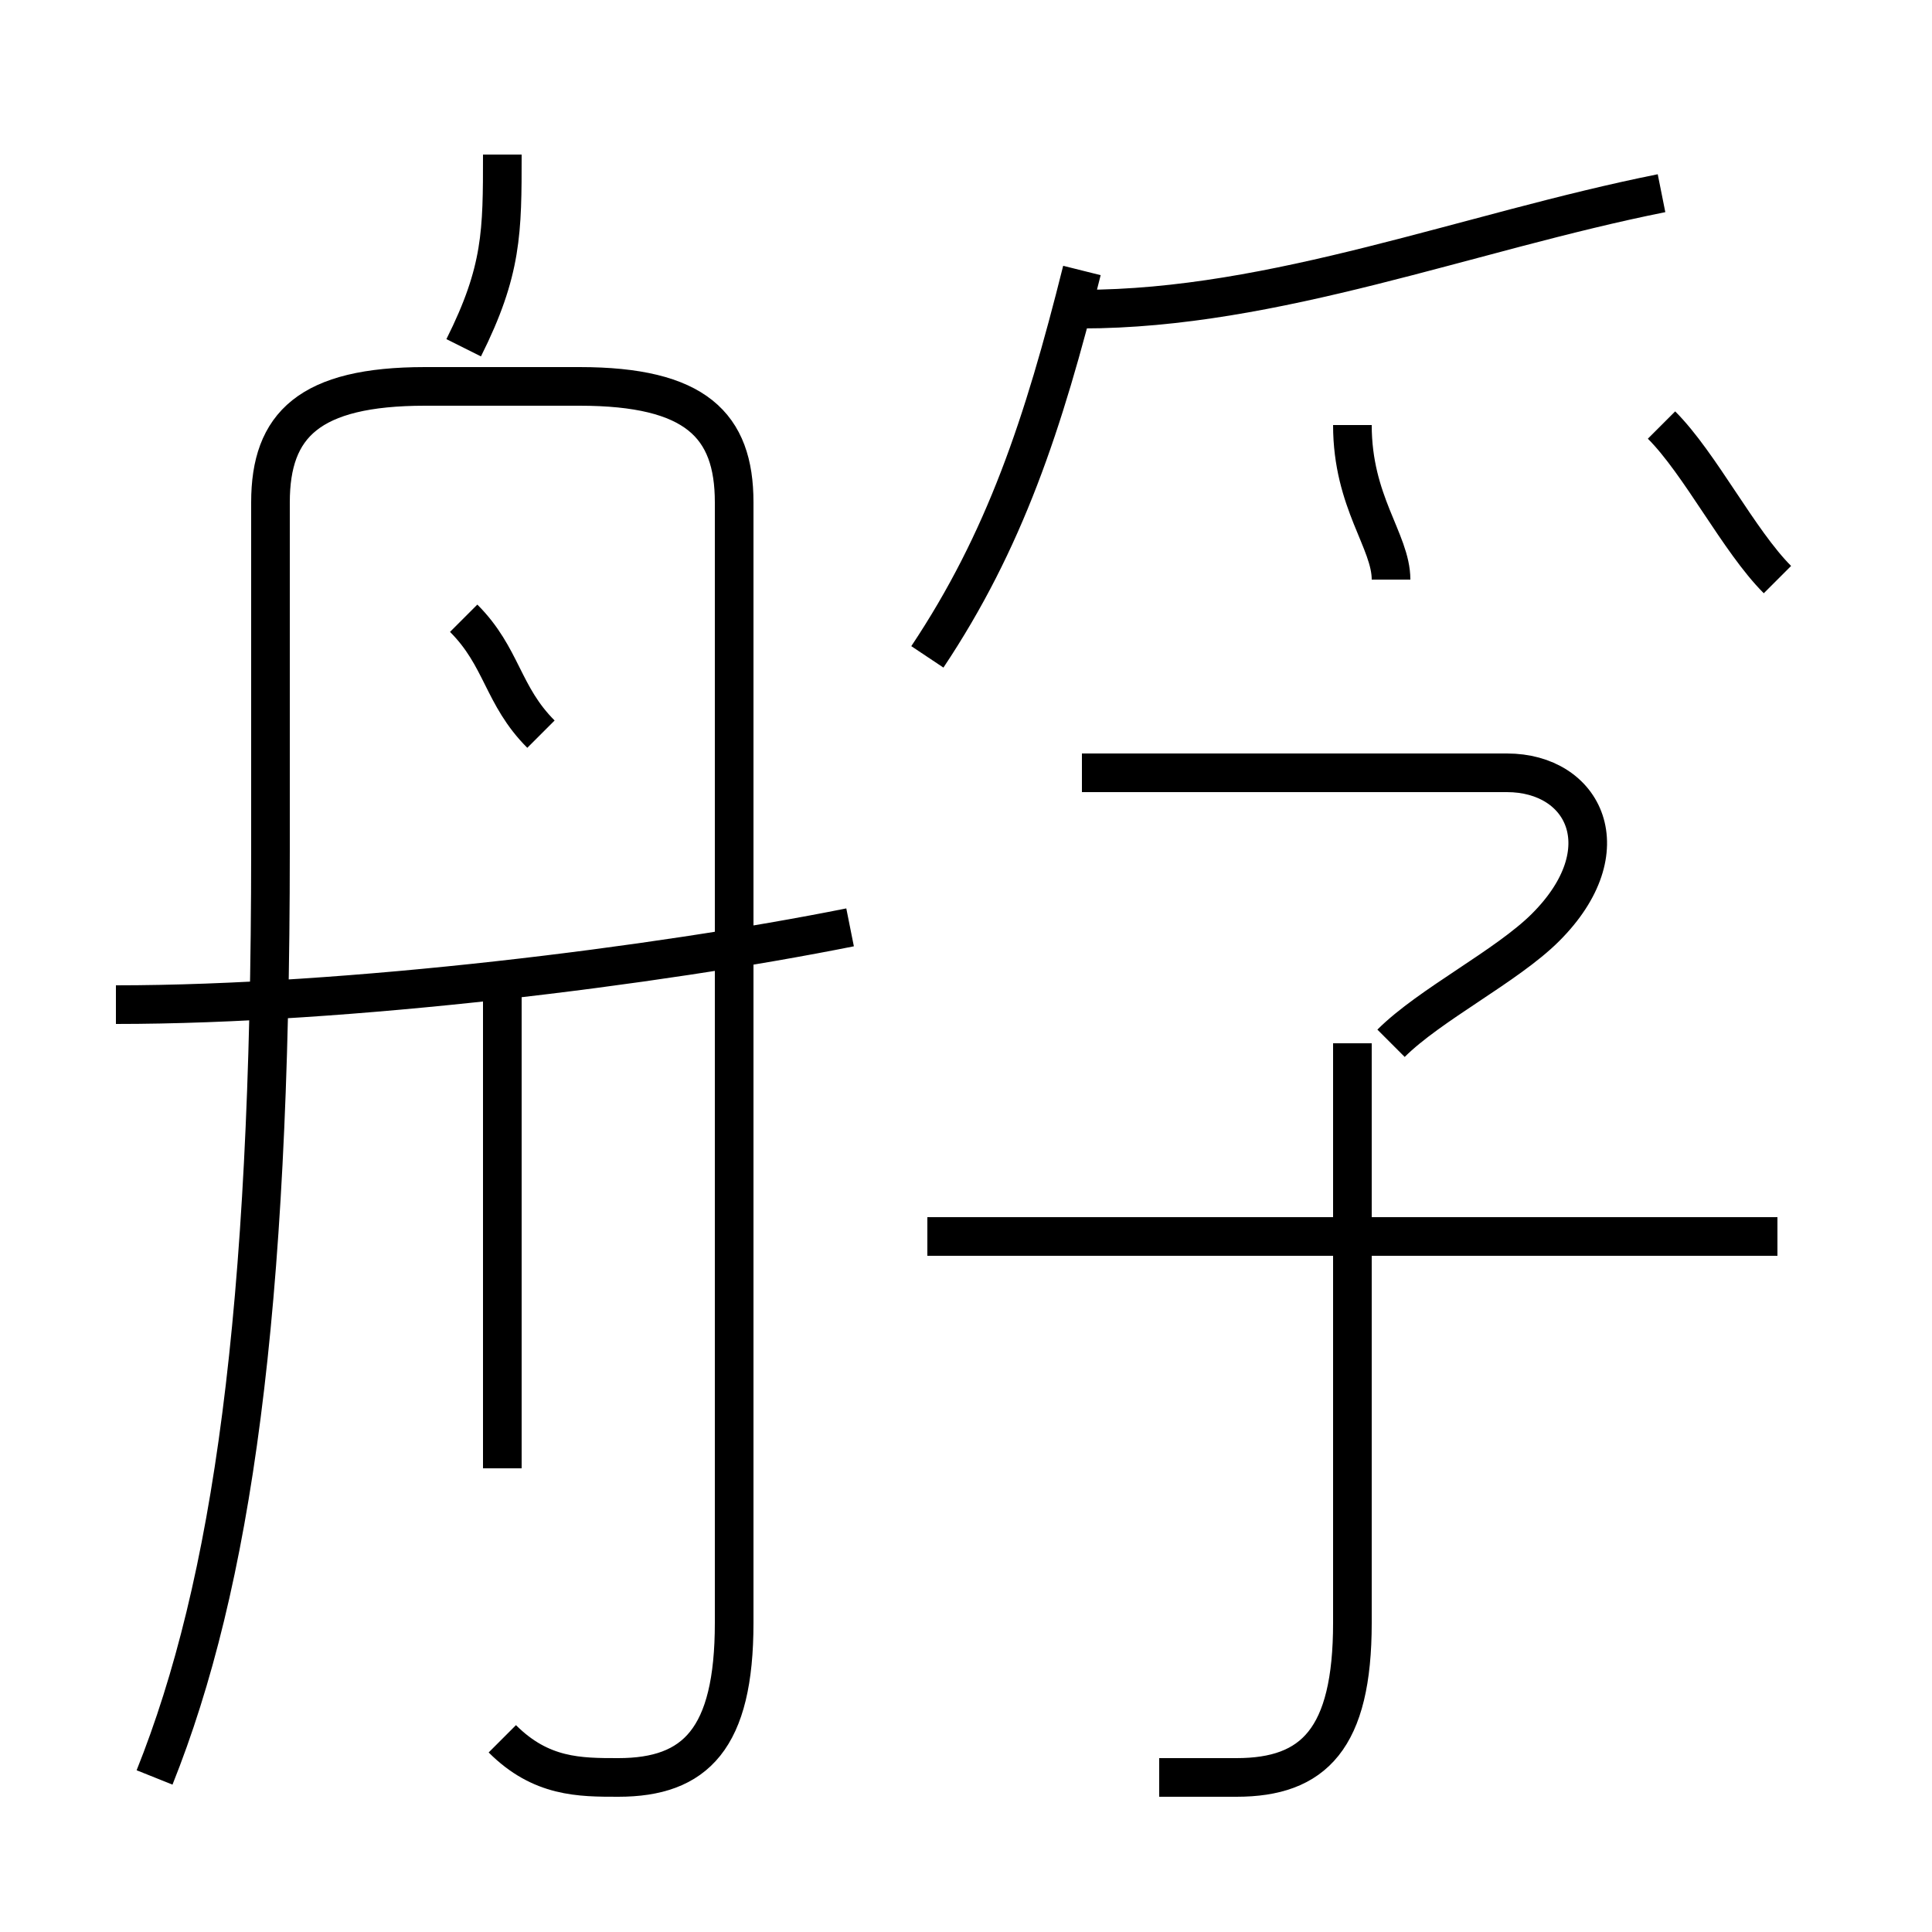 <?xml version='1.0' encoding='utf8'?>
<svg viewBox="0.0 -6.0 50.0 50.0" version="1.1" xmlns="http://www.w3.org/2000/svg">
<rect x="0.0" y="-6.0" width="50.0" height="50.0" fill="#808080" stroke="none"/>
<rect x="-1000" y="-1000" width="2000" height="2000" stroke="white" fill="white"/>
<g style="fill:white;stroke:#000000;  stroke-width:1">
<path d="M 13 1 C 14 2 15 2 16 2 C 18 2 19 1 19 -2 L 19 -31 C 19 -33 18 -34 15 -34 L 11 -34 C 8 -34 7 -33 7 -31 L 7 -22 C 7 -10 6 -3 4 2 M 13 -6 L 13 -19 M 3 -18 C 9 -18 17 -19 22 -20 M 14 -25 C 13 -26 13 -27 12 -28 M 30 2 C 31 2 31 2 32 2 C 34 2 35 1 35 -2 L 35 -17 M 46 -12 L 24 -12 M 12 -35 C 13 -37 13 -38 13 -40 M 36 -17 C 37 -18 39 -19 40 -20 C 42 -22 41 -24 39 -24 L 28 -24 M 24 -27 C 26 -30 27 -33 28 -37 M 36 -29 C 36 -30 35 -31 35 -33 M 28 -36 C 33 -36 38 -38 43 -39 M 46 -29 C 45 -30 44 -32 43 -33" transform="translate(0.0 38.0)" />
</g>
</svg>